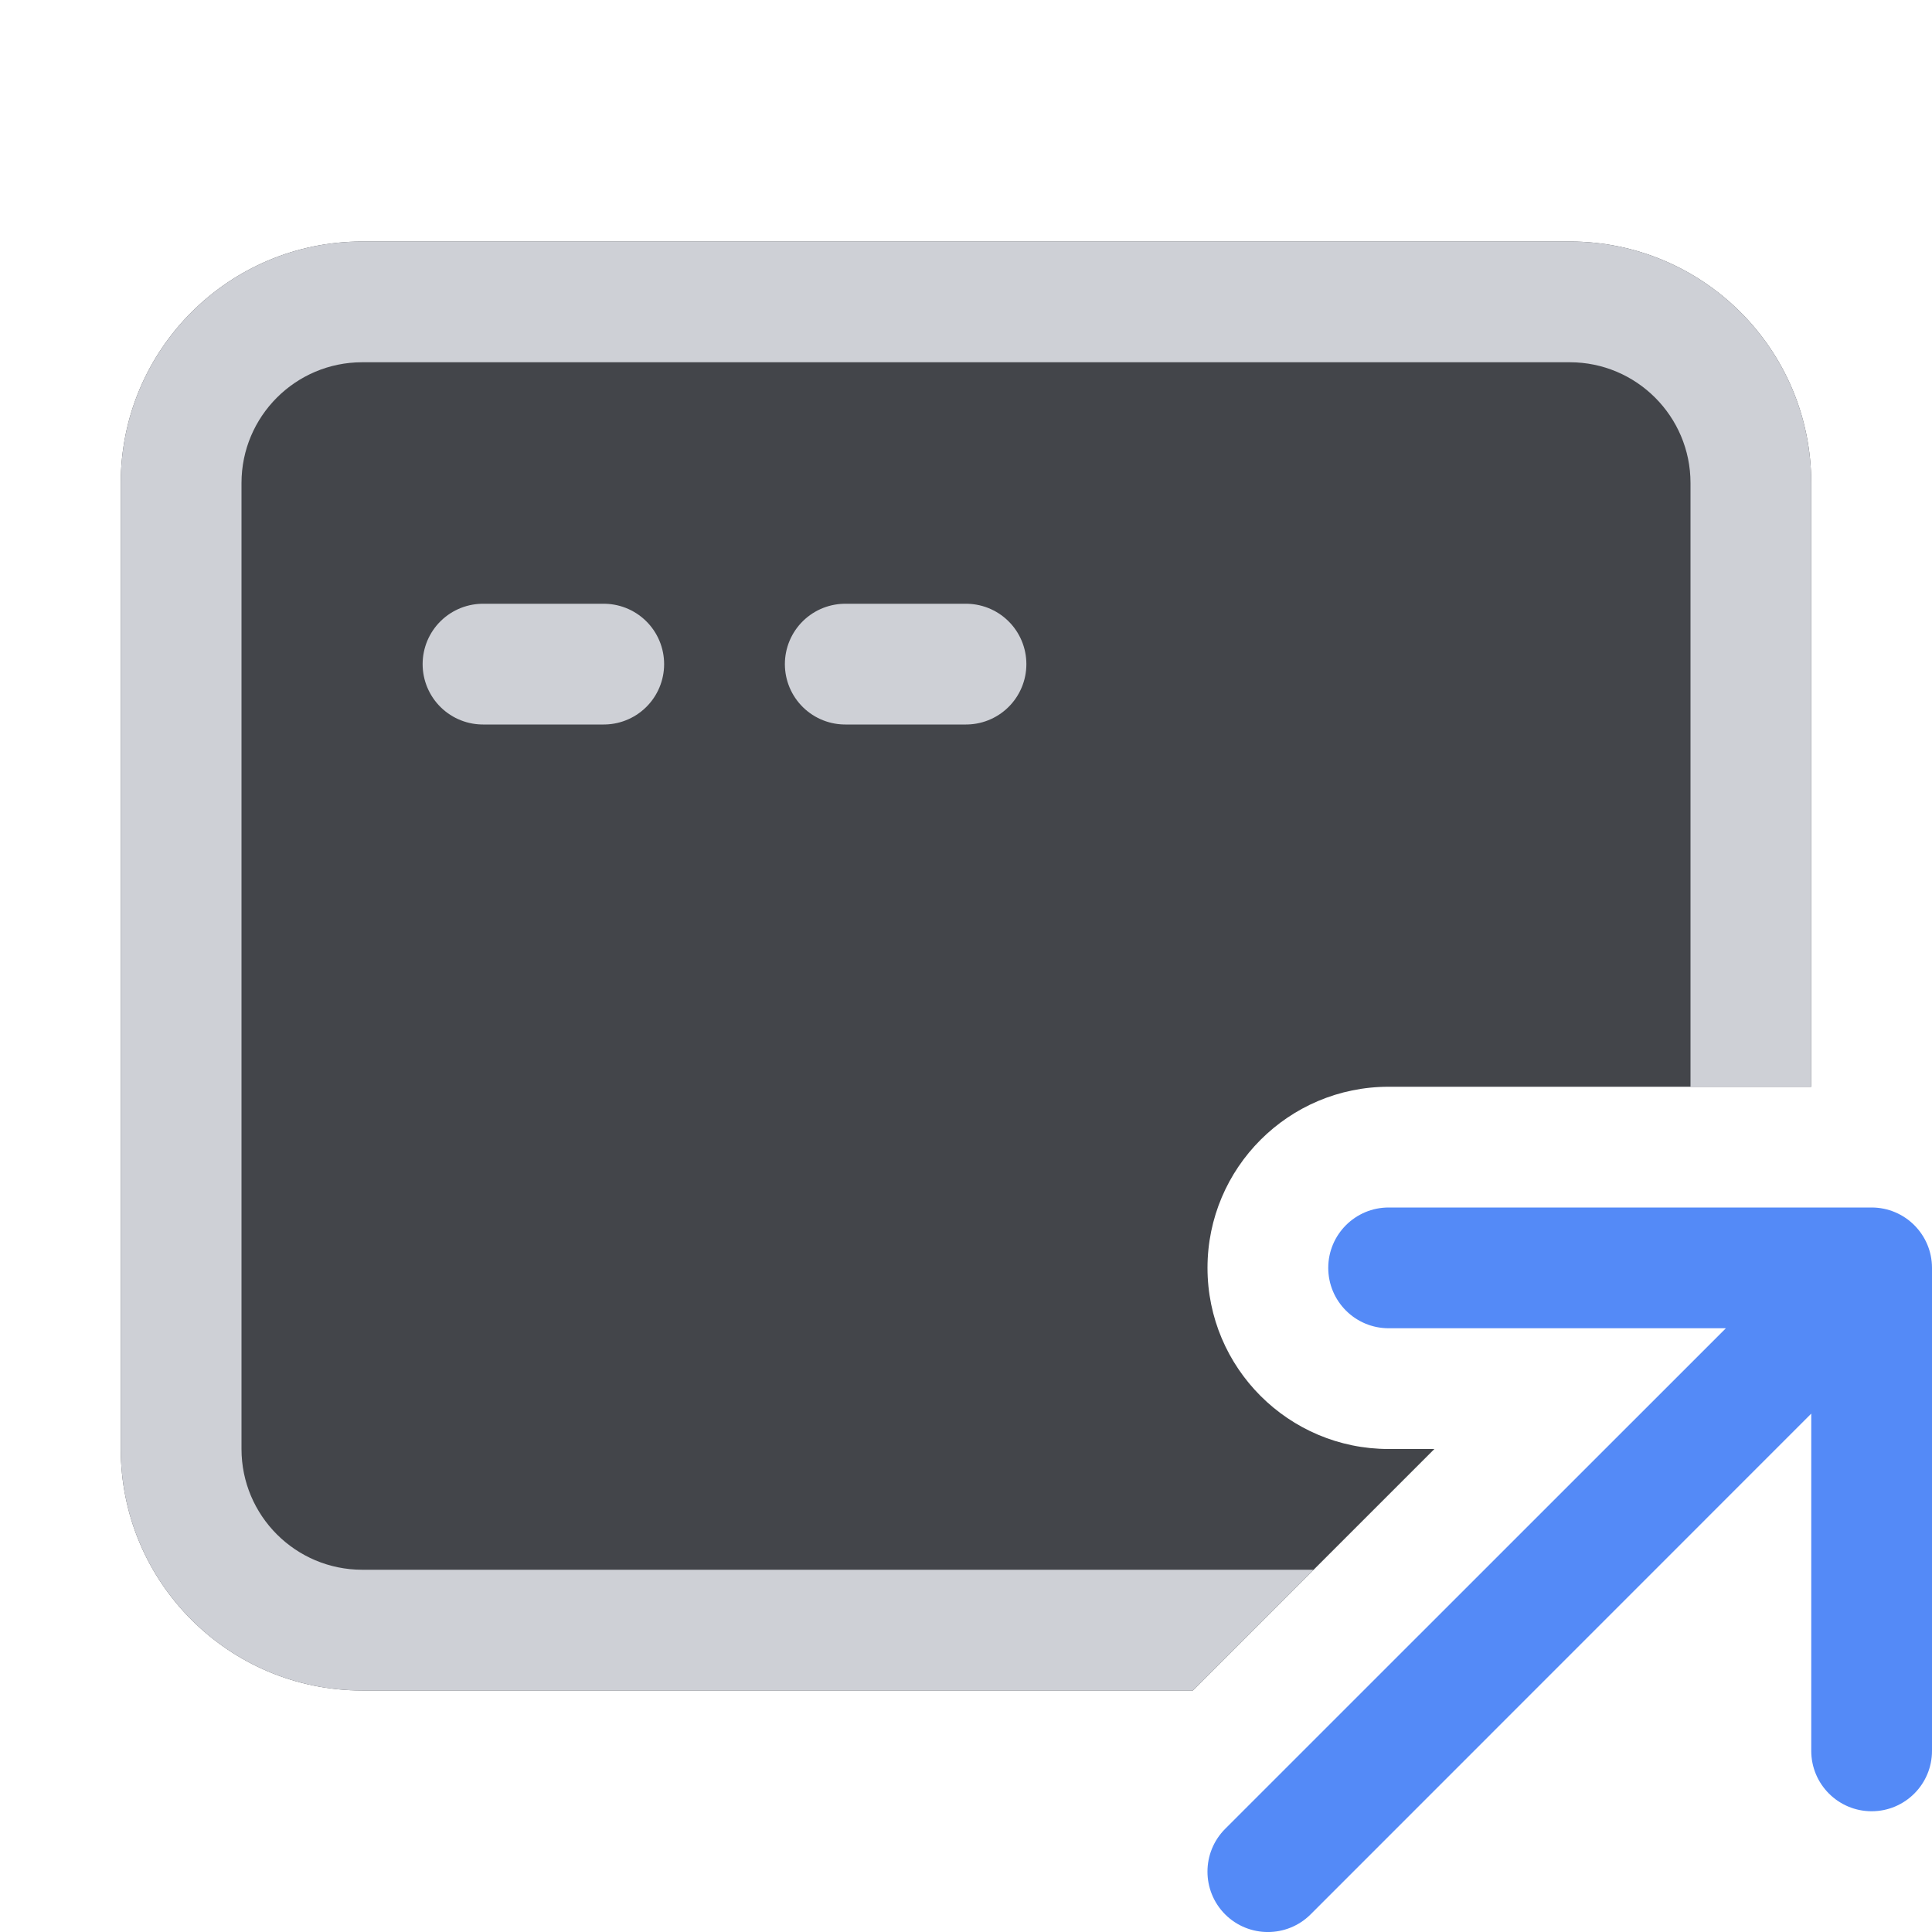 <svg width="16" height="16" viewBox="0 0 16 16" fill="none" xmlns="http://www.w3.org/2000/svg">
<g clip-path="url(#clip0_2772_38568)">
<path fill-rule="evenodd" clip-rule="evenodd" d="M11 10.5C11 10.224 11.224 10 11.5 10H15.5C15.776 10 16 10.224 16 10.5V14.5C16 14.776 15.776 15 15.5 15C15.224 15 15 14.776 15 14.5V11.707L10.854 15.854C10.658 16.049 10.342 16.049 10.146 15.854C9.951 15.658 9.951 15.342 10.146 15.146L14.293 11H11.5C11.224 11 11 10.776 11 10.5Z" fill="#548AF7"/>
<path d="M1 4C1 2.895 1.895 2 3 2H13C14.105 2 15 2.895 15 4V9H11.5C10.672 9 10 9.672 10 10.5C10 11.328 10.672 12 11.5 12H11.879L9.879 14H3C1.895 14 1 13.105 1 12V4Z" fill="#43454A"/>
<path d="M4 5.5H5" stroke="#CED0D6" stroke-linecap="round"/>
<path d="M7 5.5H8" stroke="#CED0D6" stroke-linecap="round"/>
<path d="M13 3H3C2.448 3 2 3.448 2 4V12C2 12.552 2.448 13 3 13H10.879L9.879 14H3C1.895 14 1 13.105 1 12V4C1 2.895 1.895 2 3 2H13C14.105 2 15 2.895 15 4V9H14V4C14 3.448 13.552 3 13 3Z" fill="#CED0D6"/>
</g>
<defs>
<clipPath id="clip0_2772_38568">
<rect width="16" height="16" fill="white"/>
</clipPath>
</defs>
</svg>
